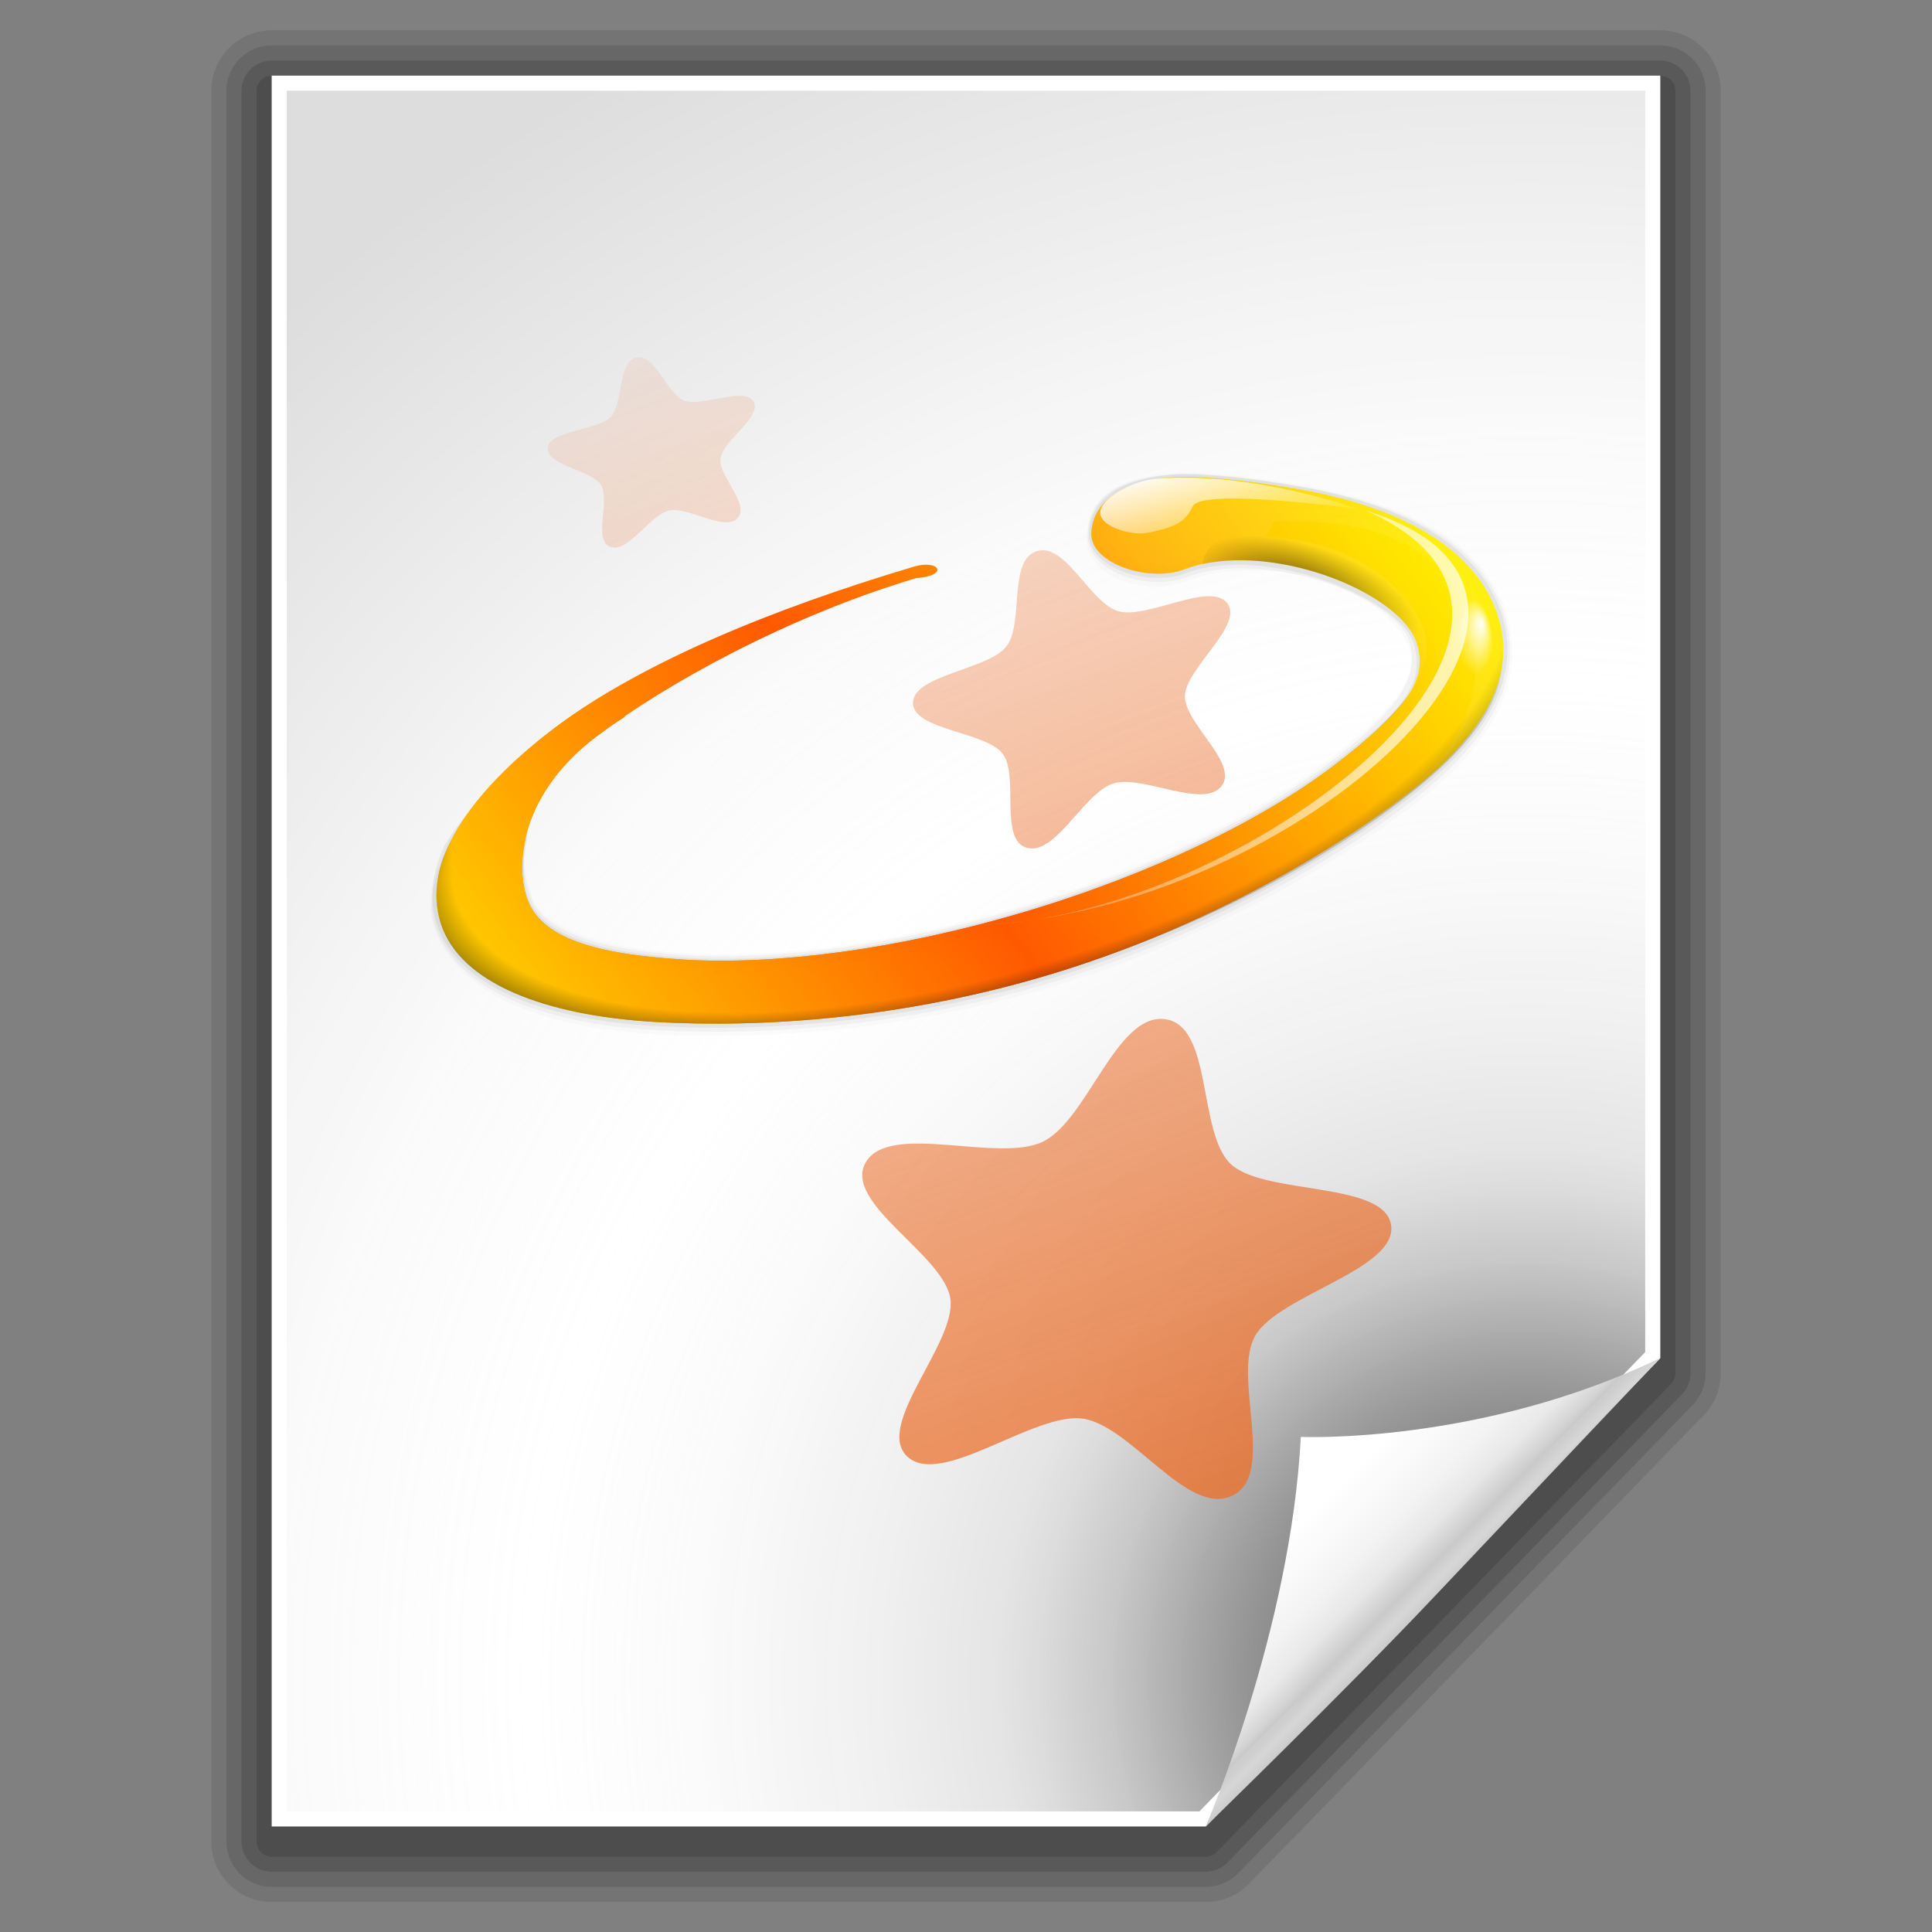 <?xml version="1.0" encoding="UTF-8" standalone="no"?>
<!-- Created with Inkscape (http://www.inkscape.org/) -->
<svg
   xmlns:dc="http://purl.org/dc/elements/1.1/"
   xmlns:cc="http://web.resource.org/cc/"
   xmlns:rdf="http://www.w3.org/1999/02/22-rdf-syntax-ns#"
   xmlns:svg="http://www.w3.org/2000/svg"
   xmlns="http://www.w3.org/2000/svg"
   xmlns:xlink="http://www.w3.org/1999/xlink"
   xmlns:sodipodi="http://sodipodi.sourceforge.net/DTD/sodipodi-0.dtd"
   xmlns:inkscape="http://www.inkscape.org/namespaces/inkscape"
   width="128"
   height="128"
   id="svg2835"
   sodipodi:version="0.32"
   inkscape:version="0.44"
   version="1.0"
   sodipodi:docbase="/home/pinheiro/artwork/Oxygen/theme/svg/mimetypes"
   sodipodi:docname="plasmoid.svg">
  <rect width="100%" height="100%" fill="#808080" stroke="none"/>
  <defs
     id="defs2837">
    <linearGradient
       inkscape:collect="always"
       id="linearGradient2349">
      <stop
         style="stop-color:#eb7331;stop-opacity:1;"
         offset="0"
         id="stop2351" />
      <stop
         style="stop-color:#eb7331;stop-opacity:0;"
         offset="1"
         id="stop2353" />
    </linearGradient>
    <linearGradient
       inkscape:collect="always"
       id="linearGradient2953">
      <stop
         style="stop-color:black;stop-opacity:1;"
         offset="0"
         id="stop2955" />
      <stop
         style="stop-color:black;stop-opacity:0;"
         offset="1"
         id="stop2957" />
    </linearGradient>
    <linearGradient
       inkscape:collect="always"
       id="linearGradient2940">
      <stop
         style="stop-color:white;stop-opacity:1;"
         offset="0"
         id="stop2942" />
      <stop
         style="stop-color:white;stop-opacity:0;"
         offset="1"
         id="stop2944" />
    </linearGradient>
    <linearGradient
       inkscape:collect="always"
       id="linearGradient2832">
      <stop
         style="stop-color:white;stop-opacity:1;"
         offset="0"
         id="stop2834" />
      <stop
         style="stop-color:white;stop-opacity:0;"
         offset="1"
         id="stop2836" />
    </linearGradient>
    <linearGradient
       id="linearGradient8197">
      <stop
         id="stop8199"
         offset="0"
         style="stop-color:#ffffff;stop-opacity:1;" />
      <stop
         id="stop8201"
         offset="1"
         style="stop-color:#ffffff;stop-opacity:0;" />
    </linearGradient>
    <linearGradient
       inkscape:collect="always"
       id="linearGradient6004">
      <stop
         style="stop-color:white;stop-opacity:1;"
         offset="0"
         id="stop6006" />
      <stop
         style="stop-color:white;stop-opacity:0;"
         offset="1"
         id="stop6008" />
    </linearGradient>
    <linearGradient
       id="linearGradient5841">
      <stop
         style="stop-color:black;stop-opacity:0;"
         offset="0"
         id="stop5843" />
      <stop
         id="stop5849"
         offset="0.879"
         style="stop-color:black;stop-opacity:0;" />
      <stop
         style="stop-color:black;stop-opacity:1;"
         offset="1"
         id="stop5845" />
    </linearGradient>
    <linearGradient
       id="linearGradient3303">
      <stop
         style="stop-color:#ffffff;stop-opacity:0.683;"
         offset="0"
         id="stop3305" />
      <stop
         style="stop-color:#ffffff;stop-opacity:0;"
         offset="1"
         id="stop3307" />
    </linearGradient>
    <linearGradient
       id="linearGradient3259">
      <stop
         id="stop3261"
         offset="0"
         style="stop-color:#ffffff;stop-opacity:0.55;" />
      <stop
         id="stop3263"
         offset="1"
         style="stop-color:#000000;stop-opacity:0;" />
    </linearGradient>
    <linearGradient
       id="linearGradient3207">
      <stop
         style="stop-color:#ffffff;stop-opacity:1;"
         offset="0"
         id="stop3209" />
      <stop
         style="stop-color:#252525;stop-opacity:0;"
         offset="1"
         id="stop3211" />
    </linearGradient>
    <linearGradient
       id="linearGradient3273">
      <stop
         style="stop-color:#ffffff;stop-opacity:0.55;"
         offset="0"
         id="stop3275" />
      <stop
         style="stop-color:#ffffff;stop-opacity:0;"
         offset="1"
         id="stop3277" />
    </linearGradient>
    <linearGradient
       id="linearGradient3225">
      <stop
         style="stop-color:#ffffff;stop-opacity:1;"
         offset="0"
         id="stop3227" />
      <stop
         style="stop-color:#aeaeae;stop-opacity:1;"
         offset="1"
         id="stop3229" />
    </linearGradient>
    <linearGradient
       id="linearGradient7417">
      <stop
         id="stop7419"
         offset="0"
         style="stop-color:#ff5900;stop-opacity:1;" />
      <stop
         id="stop7421"
         offset="1"
         style="stop-color:#ffff00;stop-opacity:1;" />
    </linearGradient>
    <linearGradient
       y2="105.499"
       x2="95.421"
       y1="95.726"
       x1="85.647"
       gradientUnits="userSpaceOnUse"
       id="XMLID_4_">
      <stop
         id="stop50"
         style="stop-color:#FFFFFF"
         offset="0.3" />
      <stop
         id="stop52"
         style="stop-color:#f3f3f3;stop-opacity:1;"
         offset="0.604" />
      <stop
         id="stop54"
         style="stop-color:#eeeeee;stop-opacity:0.945;"
         offset="0.748" />
      <stop
         id="stop56"
         style="stop-color:#dcdcdc;stop-opacity:0.906;"
         offset="0.846" />
      <stop
         id="stop58"
         style="stop-color:#cacaca;stop-opacity:1;"
         offset="0.876" />
      <stop
         id="stop60"
         style="stop-color:#d6d6d6;stop-opacity:0.984;"
         offset="0.948" />
      <stop
         id="stop62"
         style="stop-color:#cccccc;stop-opacity:1;"
         offset="1" />
    </linearGradient>
    <radialGradient
       gradientUnits="userSpaceOnUse"
       r="137.893"
       cy="111.13"
       cx="101.156"
       id="XMLID_3_">
      <stop
         id="stop23"
         style="stop-color:#555555;stop-opacity:0.876;"
         offset="0.101" />
      <stop
         id="stop25"
         style="stop-color:#676767;stop-opacity:0.784;"
         offset="0.115" />
      <stop
         id="stop27"
         style="stop-color:#9b9b9b;stop-opacity:0.866;"
         offset="0.161" />
      <stop
         id="stop29"
         style="stop-color:#c0c0c0;stop-opacity:0.856;"
         offset="0.202" />
      <stop
         id="stop31"
         style="stop-color:#d8d8d8;stop-opacity:0.907;"
         offset="0.234" />
      <stop
         id="stop33"
         style="stop-color:#e0e0e0;stop-opacity:0.856;"
         offset="0.254" />
      <stop
         id="stop35"
         style="stop-color:#ededed;stop-opacity:0.856;"
         offset="0.312" />
      <stop
         id="stop37"
         style="stop-color:#fafafa;stop-opacity:0.804;"
         offset="0.401" />
      <stop
         id="stop39"
         style="stop-color:#ffffff;stop-opacity:0.866;"
         offset="0.479" />
      <stop
         id="stop41"
         style="stop-color:#fafafa;stop-opacity:0.948;"
         offset="0.6" />
      <stop
         id="stop43"
         style="stop-color:#EEEEEE"
         offset="0.722" />
      <stop
         id="stop45"
         style="stop-color:#dddddd;stop-opacity:1;"
         offset="0.888" />
    </radialGradient>
    <radialGradient
       inkscape:collect="always"
       xlink:href="#linearGradient2953"
       id="radialGradient2214"
       gradientUnits="userSpaceOnUse"
       gradientTransform="matrix(0.609,0.2,-9.012827e-2,0.274,25.87,12.185)"
       cx="103.124"
       cy="24.957"
       fx="101.568"
       fy="22.073"
       r="12.242" />
    <linearGradient
       inkscape:collect="always"
       xlink:href="#linearGradient6004"
       id="linearGradient2228"
       gradientUnits="userSpaceOnUse"
       gradientTransform="matrix(0.583,-7.031754e-2,4.502524e-2,0.496,25.34,33.773)"
       x1="92.519"
       y1="5.879"
       x2="95.047"
       y2="19.529" />
    <linearGradient
       inkscape:collect="always"
       xlink:href="#linearGradient7417"
       id="linearGradient2252"
       gradientUnits="userSpaceOnUse"
       gradientTransform="matrix(0.583,-7.031754e-2,4.502524e-2,0.496,25.34,33.773)"
       spreadMethod="reflect"
       x1="55.744"
       y1="46.374"
       x2="121.517"
       y2="11.319" />
    <radialGradient
       inkscape:collect="always"
       xlink:href="#linearGradient2832"
       id="radialGradient2332"
       gradientUnits="userSpaceOnUse"
       gradientTransform="matrix(1,0,0,1.462,0,-16.313)"
       cx="123.623"
       cy="35.345"
       fx="125.264"
       fy="34.2"
       r="3.247" />
    <linearGradient
       inkscape:collect="always"
       xlink:href="#linearGradient2940"
       id="linearGradient2341"
       gradientUnits="userSpaceOnUse"
       gradientTransform="matrix(0.586,-3.425147e-2,3.425147e-2,0.586,25.663,30.691)"
       x1="146.221"
       y1="40.586"
       x2="53.607"
       y2="21.16" />
    <radialGradient
       inkscape:collect="always"
       xlink:href="#linearGradient5841"
       id="radialGradient2343"
       gradientUnits="userSpaceOnUse"
       gradientTransform="matrix(0.66,-0.208,0.102,0.28,17.94,52.098)"
       cx="67.498"
       cy="36.571"
       fx="51.11"
       fy="38.921"
       r="59.667" />
    <linearGradient
       inkscape:collect="always"
       xlink:href="#linearGradient7417"
       id="linearGradient2345"
       gradientUnits="userSpaceOnUse"
       gradientTransform="matrix(0.583,-7.031754e-2,4.502524e-2,0.496,25.34,33.773)"
       spreadMethod="reflect"
       x1="55.744"
       y1="46.374"
       x2="121.517"
       y2="11.319" />
    <linearGradient
       inkscape:collect="always"
       xlink:href="#linearGradient7417"
       id="linearGradient2347"
       gradientUnits="userSpaceOnUse"
       gradientTransform="matrix(0.583,-7.031754e-2,4.502524e-2,0.496,25.34,33.773)"
       spreadMethod="reflect"
       x1="55.744"
       y1="46.374"
       x2="121.517"
       y2="11.319" />
    <linearGradient
       inkscape:collect="always"
       xlink:href="#linearGradient2349"
       id="linearGradient2355"
       x1="26.517"
       y1="87.758"
       x2="9.674"
       y2="24.838"
       gradientUnits="userSpaceOnUse" />
    <linearGradient
       inkscape:collect="always"
       xlink:href="#linearGradient2349"
       id="linearGradient2357"
       x1="24.95"
       y1="105.897"
       x2="8.108"
       y2="42.977"
       gradientUnits="userSpaceOnUse" />
    <linearGradient
       inkscape:collect="always"
       xlink:href="#linearGradient2349"
       id="linearGradient2359"
       x1="30.656"
       y1="110.162"
       x2="9.115"
       y2="29.692"
       gradientUnits="userSpaceOnUse" />
  </defs>
  <sodipodi:namedview
     id="base"
     pagecolor="#ffffff"
     bordercolor="#666666"
     borderopacity="1.0"
     gridtolerance="10000"
     guidetolerance="10"
     objecttolerance="10"
     inkscape:pageopacity="0.0"
     inkscape:pageshadow="2"
     inkscape:zoom="2.0331916"
     inkscape:cx="131.18485"
     inkscape:cy="100.73241"
     inkscape:document-units="px"
     inkscape:current-layer="layer1"
     width="128px"
     height="128px"
     inkscape:window-width="1274"
     inkscape:window-height="727"
     inkscape:window-x="0"
     inkscape:window-y="0" />
  <g
     inkscape:label="Layer 1"
     inkscape:groupmode="layer"
     id="layer1">
    <g
       id="g1346"
       transform="translate(0,1e-2)">
      <path
         d="M 18,2 C 15.794,2 14,3.794 14,6 L 14,122 C 14,124.206 15.794,126 18,126 L 79.888,126 C 80.964,126 82.01,125.558 82.759,124.785 L 112.871,93.76 C 113.6,93.008 114,92.02 114,90.975 L 114,6 C 114,3.794 112.206,2 110,2 L 18,2 z "
         id="path12"
         style="opacity:0.15;fill:#323232" />
      <path
         d="M 18,3 C 16.346,3 15,4.346 15,6 L 15,122 C 15,123.654 16.346,125 18,125 L 79.888,125 C 80.695,125 81.48,124.668 82.041,124.089 L 112.153,93.064 C 112.699,92.5 113,91.758 113,90.975 L 113,6 C 113,4.346 111.654,3 110,3 L 18,3 z "
         id="path14"
         style="opacity:0.2;fill:#323232" />
      <path
         d="M 18,4 C 16.897,4 16,4.897 16,6 L 16,122 C 16,123.103 16.897,124 18,124 L 79.888,124 C 80.426,124 80.95,123.778 81.324,123.393 L 111.436,92.368 C 111.8,91.992 112,91.498 112,90.975 L 112,6 C 112,4.897 111.103,4 110,4 L 18,4 z "
         id="path16"
         style="opacity:0.25;fill:#323232" />
      <path
         d="M 18,5 C 17.448,5 17,5.448 17,6 L 17,122 C 17,122.553 17.448,123 18,123 L 79.888,123 C 80.159,123 80.417,122.891 80.606,122.696 L 110.718,91.671 C 110.899,91.484 111,91.234 111,90.975 L 111,6 C 111,5.448 110.553,5 110,5 L 18,5 z "
         id="path18"
         style="opacity:0.3;fill:#323232" />
      <path
         d="M 18,121 C 21.858,121 78.218,121 79.888,121 C 81.049,119.804 108.895,91.114 110,89.975 C 110,88.366 110,8.925 110,5 C 106.09,5 21.911,5 18,5 C 18,8.944 18,117.056 18,121 z "
         id="path20"
         style="fill:white" />
      <path
         d="M 19,6 C 19,7.949 19,118.052 19,120 C 20.922,120 78.644,120 79.465,120 C 80.037,119.41 108.451,90.134 109,89.569 C 109,88.775 109,7.944 109,6 C 107.064,6 20.935,6 19,6 z "
         id="path47"
         style="fill:url(#XMLID_3_)" />
      <path
         sodipodi:nodetypes="ccccc"
         d="M 94.969,105.834 C 89.302,111.834 79.882,120.996 79.882,120.996 C 79.882,120.996 85.518,108.033 86.182,95.189 C 86.182,95.189 98.08,95.706 110,89.962 C 110,89.962 100.636,99.834 94.969,105.834 z "
         id="path64"
         style="fill:url(#XMLID_4_)" />
    </g>
    <path
       style="fill:url(#linearGradient2347);fill-opacity:1;fill-rule:nonzero;stroke:none;stroke-width:9.166;stroke-linecap:round;stroke-linejoin:round;stroke-miterlimit:4;stroke-dasharray:none;stroke-dashoffset:4;stroke-opacity:1"
       d="M 84.411,34.546 C 84.252,34.88 84.084,35.217 83.857,35.538 C 83.905,35.54 83.957,35.548 84.005,35.551 C 90.002,35.907 93.452,39.141 94.341,41.768 C 95.23,44.394 92.972,47.238 88.294,50.778 C 83.616,54.318 76.41,57.873 67.93,60.402 C 59.45,62.932 51.376,63.935 45.38,63.579 C 39.383,63.224 35.795,62.123 34.906,59.496 C 34.017,56.87 34.817,52.352 39.495,48.812 C 44.172,45.272 52.219,40.831 60.699,38.302 C 62.906,38.146 62.25,37.047 60.556,37.538 C 51.061,40.37 42.39,43.957 36.737,48.235 C 31.084,52.513 27.876,57.255 29.207,61.188 C 30.539,65.121 36.077,67.271 43.324,67.701 C 50.572,68.131 59.867,67.453 69.361,64.621 C 78.856,61.788 86.857,57.307 92.51,53.029 C 98.163,48.751 98.403,44.352 97.071,40.419 C 95.761,36.55 91.509,34.271 84.411,34.546 z "
       id="path1931"
       sodipodi:nodetypes="ccssssssscsssssssc" />
    <path
       sodipodi:nodetypes="cssssssscccsssssss"
       id="path5972"
       d="M 77.773,32.168 C 73.963,32.45 72.879,33.735 72.796,35.552 C 72.704,37.599 76.151,38.6 78.428,37.734 C 83.851,35.672 92.066,37.959 94.039,42.443 C 95.16,44.992 93.003,47.585 88.326,51.125 C 83.648,54.665 76.446,58.27 67.966,60.8 C 59.486,63.329 51.412,64.332 45.416,63.976 C 39.419,63.621 35.329,62.179 34.44,59.552 C 34.075,58.476 33.729,57.112 34.081,55.597 L 34.873,51.159 C 33.308,52.805 31.042,54.612 30.444,56.036 C 29.642,57.801 28.962,59.567 29.498,61.153 C 30.83,65.086 36.077,67.271 43.324,67.701 C 50.572,68.131 59.867,67.453 69.361,64.621 C 78.856,61.788 87.29,57.127 92.943,52.849 C 98.596,48.571 100.294,44.634 98.962,40.701 C 97.631,36.768 93.596,34.292 86.276,32.988 C 82.397,32.297 79.333,32.052 77.773,32.168 z "
       style="opacity:0.369;fill:none;fill-opacity:1;fill-rule:nonzero;stroke:black;stroke-width:1.622;stroke-linecap:round;stroke-linejoin:round;stroke-miterlimit:4;stroke-dasharray:none;stroke-dashoffset:4;stroke-opacity:0.045" />
    <path
       style="opacity:0.582;fill:none;fill-opacity:1;fill-rule:nonzero;stroke:black;stroke-width:1.081;stroke-linecap:round;stroke-linejoin:round;stroke-miterlimit:4;stroke-dasharray:none;stroke-dashoffset:4;stroke-opacity:0.065"
       d="M 77.755,31.969 C 73.945,32.252 72.686,33.558 72.604,35.374 C 72.511,37.422 76.151,38.6 78.428,37.734 C 83.851,35.672 93.018,39.039 93.922,42.457 C 94.628,45.133 92.994,47.486 88.317,51.026 C 83.639,54.566 76.432,58.121 67.952,60.651 C 59.473,63.18 51.399,64.183 45.402,63.828 C 39.406,63.472 35.504,62.158 34.615,59.531 C 34.25,58.454 33.962,57.084 34.314,55.569 L 30.269,56.057 C 29.467,57.822 28.787,59.588 29.324,61.174 C 30.655,65.107 36.077,67.271 43.324,67.701 C 50.572,68.131 59.867,67.453 69.361,64.621 C 78.856,61.788 87.29,57.127 92.943,52.849 C 98.596,48.571 100.41,44.62 99.079,40.687 C 97.747,36.754 93.578,34.093 86.258,32.789 C 82.379,32.098 79.315,31.854 77.755,31.969 z "
       id="path5970"
       sodipodi:nodetypes="csssssssccsssssss" />
    <path
       sodipodi:nodetypes="cssssssscccsssssss"
       id="path5968"
       d="M 77.732,31.721 C 73.922,32.003 72.507,33.529 72.424,35.346 C 72.332,37.393 76.151,38.6 78.428,37.734 C 83.851,35.672 92.977,39.445 93.915,42.524 C 94.815,45.482 92.985,47.387 88.308,50.927 C 83.63,54.466 76.423,58.022 67.943,60.551 C 59.464,63.081 51.39,64.084 45.393,63.728 C 39.397,63.373 35.621,62.144 34.731,59.517 C 34.367,58.44 34.312,57.042 34.664,55.527 L 34.685,51.093 C 32.058,52.887 30.848,54.333 29.687,56.127 C 28.885,57.892 28.67,59.602 29.207,61.188 C 30.539,65.121 36.077,67.271 43.324,67.701 C 50.572,68.131 59.867,67.453 69.361,64.621 C 78.856,61.788 87.29,57.127 92.943,52.849 C 98.596,48.571 100.527,44.606 99.195,40.673 C 97.864,36.74 93.556,33.845 86.236,32.541 C 82.356,31.85 79.292,31.606 77.732,31.721 z "
       style="opacity:0.53;fill:none;fill-opacity:1;fill-rule:nonzero;stroke:black;stroke-width:0.541;stroke-linecap:round;stroke-linejoin:round;stroke-miterlimit:4;stroke-dasharray:none;stroke-dashoffset:4;stroke-opacity:0.11" />
    <path
       style="fill:url(#linearGradient2345);fill-opacity:1;fill-rule:nonzero;stroke:none;stroke-width:9.166;stroke-linecap:round;stroke-linejoin:round;stroke-miterlimit:4;stroke-dasharray:none;stroke-dashoffset:4;stroke-opacity:1"
       d="M 40.576,45.718 C 39.183,46.522 37.894,47.36 36.737,48.235 C 33.396,50.763 30.921,53.45 29.727,56.038 C 29.204,57.17 30.669,58.229 30.672,59.301 C 31.865,59.603 31.402,59.762 32.726,59.603 C 33.444,59.516 34.137,59.35 34.799,59.133 C 34.096,56.468 35.024,52.195 39.495,48.812 C 40.073,48.374 40.703,47.936 41.382,47.502 C 41.184,46.872 40.907,46.274 40.576,45.718 z "
       id="path5974"
       sodipodi:nodetypes="csscscscc" />
    <path
       style="opacity:0.93;fill:url(#linearGradient2252);fill-opacity:1;fill-rule:nonzero;stroke:none;stroke-width:6.066;stroke-linecap:round;stroke-linejoin:round;stroke-miterlimit:4;stroke-dasharray:none;stroke-dashoffset:4;stroke-opacity:0.037"
       d="M 77.723,31.622 C 73.913,31.904 72.386,33.494 72.303,35.31 C 72.211,37.358 76.151,38.6 78.428,37.734 C 83.851,35.672 92.561,39.121 93.806,42.471 C 94.773,45.073 92.972,47.238 88.294,50.778 C 83.616,54.318 76.41,57.873 67.93,60.402 C 59.45,62.932 51.376,63.935 45.38,63.579 C 39.383,63.224 35.795,62.123 34.906,59.496 C 34.541,58.419 34.486,57.021 34.838,55.506 L 29.687,56.127 C 28.885,57.892 28.67,59.602 29.207,61.188 C 30.539,65.121 36.077,67.271 43.324,67.701 C 50.572,68.131 59.867,67.453 69.361,64.621 C 78.856,61.788 87.29,57.127 92.943,52.849 C 98.596,48.571 100.527,44.606 99.195,40.673 C 97.864,36.74 93.547,33.746 86.227,32.442 C 82.347,31.751 79.283,31.506 77.723,31.622 z "
       id="path4576"
       sodipodi:nodetypes="csssssssccsssssss" />
    <path
       style="opacity:0.55;fill:url(#radialGradient2343);fill-opacity:1;fill-rule:nonzero;stroke:none;stroke-width:9.166;stroke-linecap:round;stroke-linejoin:round;stroke-miterlimit:4;stroke-dasharray:none;stroke-dashoffset:4;stroke-opacity:1"
       d="M 59.377,41.174 C 50.462,43.915 42.366,47.158 37.007,51.214 C 33.514,53.857 31.072,54.078 29.845,55.842 C 29.086,56.933 28.596,59.248 29.207,61.188 C 30.453,65.146 36.077,67.271 43.324,67.701 C 50.572,68.131 59.867,67.453 69.361,64.621 C 78.856,61.788 87,57.462 92.653,53.184 C 98.306,48.906 100.502,45.3 99.171,41.367 C 98.275,38.721 95.927,37.898 92.452,37.574 C 93.662,38.427 94.389,39.453 94.495,40.62 C 94.532,41.034 94.485,41.46 94.369,41.874 C 95.165,44.472 92.91,47.285 88.294,50.778 C 83.616,54.318 76.41,57.873 67.93,60.402 C 59.45,62.932 51.376,63.935 45.38,63.579 C 39.383,63.224 35.795,62.123 34.906,59.496 C 34.017,56.87 35.087,55.33 39.765,51.79 C 43.841,48.705 50.534,45.69 57.802,43.293 C 58.119,42.573 58.654,41.86 59.377,41.174 z "
       id="path4951"
       sodipodi:nodetypes="csscsssscscssssscc" />
    <path
       style="fill:url(#linearGradient2228);fill-opacity:1;fill-rule:evenodd;stroke:none;stroke-width:1px;stroke-linecap:butt;stroke-linejoin:miter;stroke-opacity:1"
       d="M 76.545,31.73 C 75.287,31.842 73.234,32.754 72.923,33.776 C 72.606,34.816 74.899,35.522 76.035,35.301 C 78.22,34.878 78.577,34.405 79.037,33.529 C 79.677,32.31 89.937,33.717 89.937,33.717 C 89.937,33.717 82.929,31.162 76.545,31.73 z "
       id="path6002"
       sodipodi:nodetypes="cssscs" />
    <path
       sodipodi:type="arc"
       style="fill:url(#radialGradient2332);fill-opacity:1;fill-rule:nonzero;stroke:none;stroke-width:3;stroke-linecap:round;stroke-linejoin:round;stroke-miterlimit:4;stroke-dasharray:none;stroke-dashoffset:4;stroke-opacity:0.045"
       id="path6899"
       sodipodi:cx="123.62269"
       sodipodi:cy="35.345421"
       sodipodi:rx="3.2466564"
       sodipodi:ry="4.7451134"
       d="M 126.869 35.345 A 3.247 4.745 0 1 1  120.376,35.345 A 3.247 4.745 0 1 1  126.869 35.345 z"
       transform="matrix(0.376,-4.539364e-2,4.751116e-2,0.524,49.487,29.258)" />
    <path
       sodipodi:type="star"
       style="fill:url(#linearGradient2359);fill-opacity:1;fill-rule:nonzero;stroke:none;stroke-width:0.1;stroke-linecap:round;stroke-linejoin:round;stroke-miterlimit:4;stroke-dasharray:none;stroke-dashoffset:4;stroke-opacity:1"
       id="path2460"
       sodipodi:sides="5"
       sodipodi:cx="22.569622"
       sodipodi:cy="60.848408"
       sodipodi:r1="8.284483"
       sodipodi:r2="4.8103938"
       sodipodi:arg1="0.73781506"
       sodipodi:arg2="1.3661336"
       inkscape:flatsided="false"
       inkscape:rounded="0.27927222"
       inkscape:randomized="0"
       d="M 28.7,66.421 C 27.718,67.501 24.976,65.262 23.547,65.558 C 22.119,65.855 20.494,69 19.164,68.4 C 17.834,67.801 19.116,64.501 18.392,63.234 C 17.669,61.967 14.175,61.393 14.335,59.943 C 14.494,58.493 18.029,58.692 19.01,57.613 C 19.992,56.533 19.457,53.033 20.886,52.737 C 22.314,52.44 23.217,55.864 24.547,56.463 C 25.877,57.063 29.04,55.474 29.764,56.74 C 30.487,58.007 27.511,59.924 27.351,61.374 C 27.192,62.824 29.681,65.342 28.7,66.421 z "
       transform="matrix(1.372,-0.17,0.11,1.236,34.227,-25.114)" />
    <path
       sodipodi:type="star"
       style="fill:url(#linearGradient2355);fill-opacity:1;fill-rule:nonzero;stroke:none;stroke-width:0.1;stroke-linecap:round;stroke-linejoin:round;stroke-miterlimit:4;stroke-dasharray:none;stroke-dashoffset:4;stroke-opacity:1"
       id="path2464"
       sodipodi:sides="5"
       sodipodi:cx="5.0154715"
       sodipodi:cy="36.885597"
       sodipodi:r1="4.1422415"
       sodipodi:r2="2.4051969"
       sodipodi:arg1="0.83298127"
       sodipodi:arg2="1.4612998"
       inkscape:flatsided="false"
       inkscape:rounded="0.27927222"
       inkscape:randomized="0"
       d="M 7.802,39.951 C 7.262,40.441 6.003,39.197 5.278,39.276 C 4.553,39.356 3.595,40.844 2.962,40.483 C 2.328,40.121 3.123,38.539 2.823,37.874 C 2.523,37.209 0.811,36.758 0.96,36.044 C 1.108,35.329 2.858,35.597 3.398,35.106 C 3.937,34.615 3.838,32.848 4.563,32.768 C 5.288,32.688 5.575,34.435 6.208,34.797 C 6.842,35.159 8.492,34.518 8.792,35.183 C 9.091,35.848 7.519,36.66 7.37,37.374 C 7.222,38.089 8.342,39.46 7.802,39.951 z "
       transform="matrix(1.755,-0.218,0.141,1.581,29.53,-27.122)" />
    <path
       sodipodi:type="star"
       style="fill:url(#linearGradient2357);fill-opacity:1.0;fill-rule:nonzero;stroke:none;stroke-width:0.1;stroke-linecap:round;stroke-linejoin:round;stroke-miterlimit:4;stroke-dasharray:none;stroke-dashoffset:4;stroke-opacity:1"
       id="path2458"
       sodipodi:sides="5"
       sodipodi:cx="17.554152"
       sodipodi:cy="87.318954"
       sodipodi:r1="8.9207468"
       sodipodi:r2="5.179841"
       sodipodi:arg1="2.4668517"
       sodipodi:arg2="3.0951702"
       inkscape:flatsided="false"
       inkscape:rounded="0.27927222"
       inkscape:randomized="0"
       d="M 10.588,92.892 C 9.607,91.665 12.453,89.129 12.38,87.559 C 12.307,85.99 9.238,83.728 10.102,82.416 C 10.965,81.104 14.257,83.026 15.727,82.472 C 17.197,81.918 18.399,78.3 19.914,78.716 C 21.429,79.132 20.618,82.856 21.599,84.083 C 22.58,85.31 26.392,85.336 26.465,86.905 C 26.538,88.474 22.745,88.853 21.882,90.166 C 21.018,91.478 22.172,95.112 20.702,95.666 C 19.232,96.22 17.699,92.73 16.184,92.314 C 14.669,91.899 11.57,94.118 10.588,92.892 z "
       transform="matrix(2.081,-0.259,0.167,1.875,22.579,-74.916)" />
    <path
       style="fill:url(#linearGradient2341);fill-opacity:1;fill-rule:evenodd;stroke:none;stroke-width:1px;stroke-linecap:butt;stroke-linejoin:miter;stroke-opacity:1"
       d="M 64.813,61.282 C 85.785,60.48 109.089,39.533 90.502,33.834 C 107.733,41.415 82.087,60.919 64.813,61.282 z "
       id="path2042"
       sodipodi:nodetypes="ccc" />
    <path
       style="opacity:0.549;fill:url(#radialGradient2214);fill-opacity:1;fill-rule:nonzero;stroke:none;stroke-width:6.066;stroke-linecap:round;stroke-linejoin:round;stroke-miterlimit:4;stroke-dasharray:none;stroke-dashoffset:4;stroke-opacity:0.037"
       d="M 83.243,35.184 C 81.101,35.305 79.738,36.136 79.68,37.376 C 84.982,36.217 92.328,39.229 93.721,42.266 C 94.294,41.715 94.447,40.97 94.071,40.097 C 93.128,37.908 89.185,35.745 85.268,35.268 C 84.533,35.178 83.859,35.149 83.243,35.184 z "
       id="path2948" />
  </g>
</svg>
